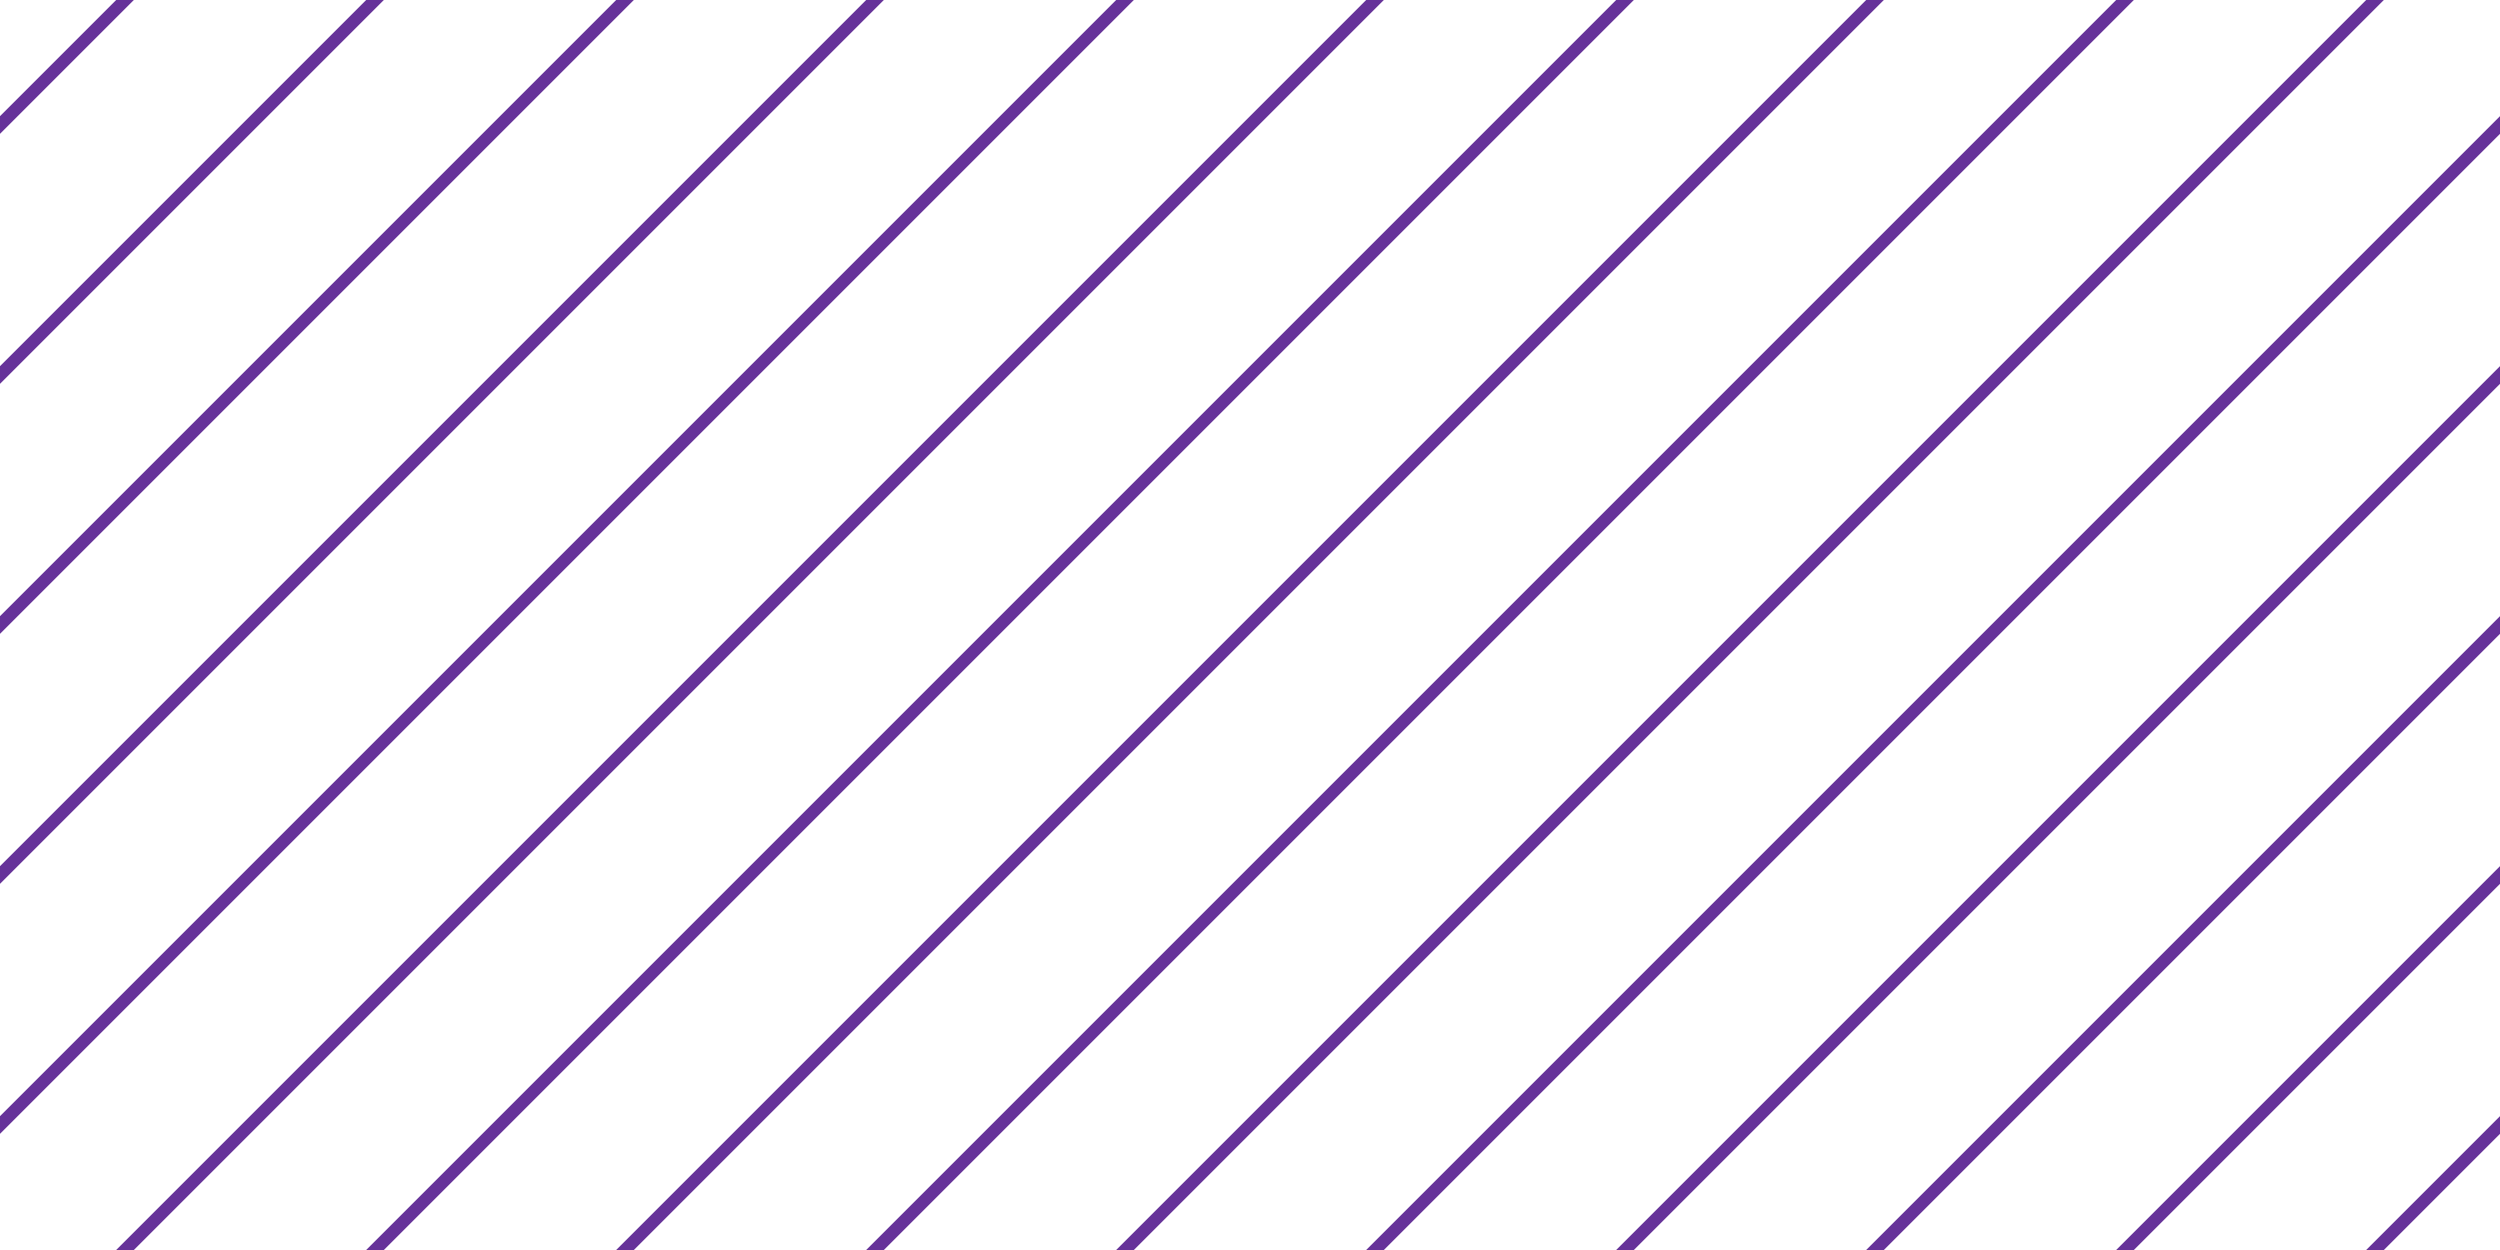 
<svg width="400px" height="200px" viewBox="0 0 400 200" version="1.1" xmlns="http://www.w3.org/2000/svg" xmlns:xlink="http://www.w3.org/1999/xlink">
    <g id="Page-1" stroke="none" stroke-width="1" fill="none" fill-rule="evenodd">
        <g id="shade">
            <!-- <g filter="url(#filter-1)" id="rectanglefill">
                <g id="Rectangle-2" fill="#cccccc">
                    <rect id="Rectangle" x="0" y="0" width="400" height="200"></rect>
                </g>
            </g> -->
            <g id="diagonals" stroke="#663399" stroke-linecap="square" stroke-width="2">
                <line x1="0" y1="20" x2="20" y2="1.73472348e-15" id="Line"></line>
                <line x1="0" y1="60" x2="60" y2="1.76941795e-15" id="Line"></line>
                <line x1="-4.46309656e-14" y1="100" x2="100" y2="-3.53016227e-14" id="Line"></line>
                <line x1="-4.46309656e-14" y1="140" x2="140" y2="1.07466119e-14" id="Line"></line>
                <line x1="-4.46309656e-14" y1="180" x2="180" y2="7.57206797e-15" id="Line"></line>
                <polyline id="Line" points="20 200 116.924 103.076 220 1.11889664e-14"></polyline>
                <polyline id="Line" points="60 200 156.924 103.076 260 1.11889664e-14"></polyline>
                <polyline id="Line" points="100 200 196.924 103.076 300 1.11889664e-14"></polyline>
                <polyline id="Line" points="140 200 236.924 103.076 340 1.11889664e-14"></polyline>
                <polyline id="Line" points="180 200 276.924 103.076 380 1.11889664e-14"></polyline>
                <polyline id="Line" points="220 200 307.232 112.768 400 20"></polyline>
                <polyline id="Line" points="260 200 327.847 132.153 400 60"></polyline>
                <polyline id="Line" points="300 200 348.462 151.538 400 100"></polyline>
                <polyline id="Line" points="340 200 369.077 170.923 400 140"></polyline>
                <polyline id="Line" points="380 200 389.692 190.308 400 180"></polyline>
            </g>
        </g>
    </g>
</svg>